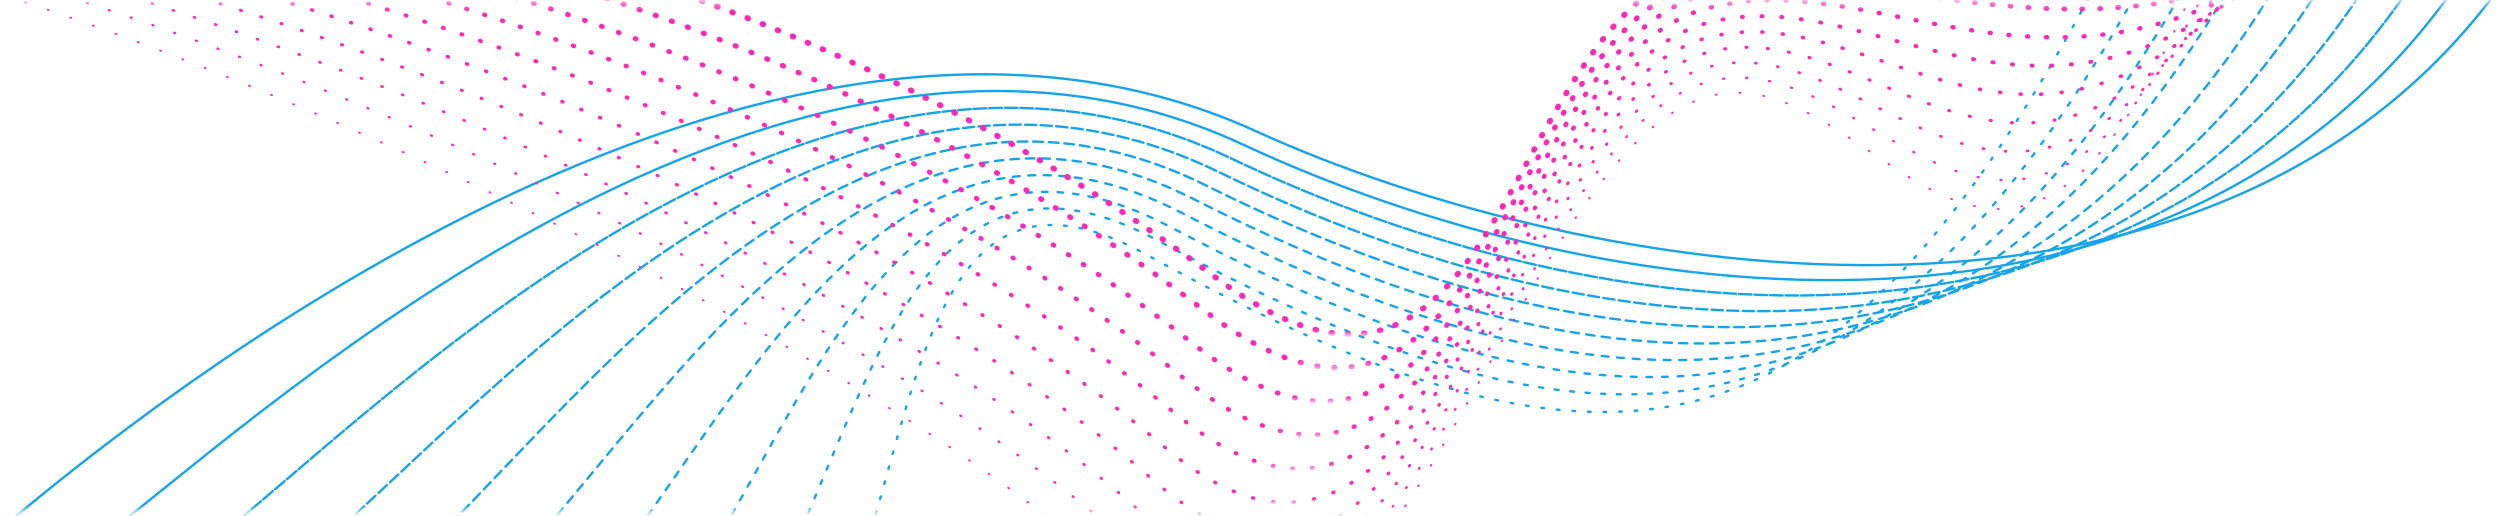 <svg xmlns="http://www.w3.org/2000/svg" xmlns:xlink="http://www.w3.org/1999/xlink" width="344" height="71" viewBox="0 0 344 71">
  <defs>
    <polygon id="a" points=".465 .335 372.965 .335 372.965 70.335 .465 70.335"/>
    <polygon id="c" points=".314 .335 365.682 .335 365.682 70.335 .314 70.335"/>
    <polygon id="e" points=".163 .335 358.398 .335 358.398 70.335 .163 70.335"/>
    <polygon id="g" points=".012 .335 351.115 .335 351.115 70.335 .012 70.335"/>
    <polygon id="i" points=".86 .335 344.831 .335 344.831 70.335 .86 70.335"/>
    <polygon id="k" points=".901 .335 336.014 .335 336.014 70.335 .901 70.335"/>
    <polygon id="m" points=".886 .335 328.742 .335 328.742 70.335 .886 70.335"/>
    <polygon id="o" points=".865 .335 321.468 .335 321.468 70.335 .865 70.335"/>
    <polygon id="q" points=".838 .335 314.195 .335 314.195 70.335 .838 70.335"/>
    <polygon id="s" points=".804 .335 306.92 .335 306.92 70.335 .804 70.335"/>
    <polygon id="u" points=".798 .335 322.831 .335 322.831 45.959 .798 45.959"/>
    <polygon id="w" points=".279 .335 324.758 .335 324.758 50.561 .279 50.561"/>
    <polygon id="y" points=".761 .335 327.685 .335 327.685 55.177 .761 55.177"/>
    <polygon id="A" points=".242 .335 329.611 .335 329.611 59.808 .242 59.808"/>
    <polygon id="C" points=".724 .335 332.537 .335 332.537 64.452 .724 64.452"/>
    <polygon id="E" points=".206 .335 334.464 .335 334.464 69.11 .206 69.11"/>
    <polygon id="G" points=".688 .335 337.391 .335 337.391 70.335 .688 70.335"/>
    <polygon id="I" points=".169 .335 339.317 .335 339.317 70.335 .169 70.335"/>
    <polygon id="K" points=".65 .335 342.243 .335 342.243 70.335 .65 70.335"/>
    <polygon id="M" points=".132 .335 344.17 .335 344.17 70.335 .132 70.335"/>
  </defs>
  <g fill="none" fill-rule="evenodd" transform="translate(-41)">
    <g transform="translate(15 .043)">
      <mask id="b" fill="white">
        <use xlink:href="#a"/>
      </mask>
      <path stroke="#15A3EC" stroke-linecap="round" stroke-linejoin="round" stroke-width=".331" d="M0.465,116.835 C4.412,99.481 12.465,83.835 28.965,70.335 C43.569,58.387 130.245,-13.244 198.798,18.002 C244.147,38.67 333.965,54.335 372.965,-6.165" mask="url(#b)"/>
      <g transform="translate(1)">
        <mask id="d" fill="white">
          <use xlink:href="#c"/>
        </mask>
        <path stroke="#15A3EC" stroke-dasharray="1.944 .198" stroke-linecap="round" stroke-linejoin="round" stroke-width=".331" d="M0.314,116.347 C8.363,98.186 20.04,86.995 38.142,74.507 C55.056,62.836 130.477,-10.758 196.125,19.888 C243.905,42.193 326.985,55.406 365.682,-6.148" mask="url(#d)"/>
      </g>
      <g transform="translate(2)">
        <mask id="f" fill="white">
          <use xlink:href="#e"/>
        </mask>
        <path stroke="#15A3EC" stroke-dasharray="1.745 .397" stroke-linecap="round" stroke-linejoin="round" stroke-width=".331" d="M0.163,115.86 C12.312,96.892 27.693,90.222 47.318,78.679 C66.612,67.331 130.68,-8.198 193.449,21.775 C243.651,45.746 320.004,56.478 358.398,-6.129" mask="url(#f)"/>
      </g>
      <g transform="translate(3)">
        <mask id="h" fill="white">
          <use xlink:href="#g"/>
        </mask>
        <path stroke="#15A3EC" stroke-dasharray="1.547 .595" stroke-linecap="round" stroke-linejoin="round" stroke-width=".331" d="M0.012,115.373 C16.263,95.599 35.4,93.511 56.495,82.852 C78.214,71.877 130.854,-5.574 190.776,23.662 C243.386,49.331 313.024,57.55 351.115,-6.111" mask="url(#h)"/>
      </g>
      <g transform="translate(3)">
        <mask id="j" fill="white">
          <use xlink:href="#i"/>
        </mask>
        <path stroke="#15A3EC" stroke-dasharray="1.349 .793" stroke-linecap="round" stroke-linejoin="round" stroke-width=".331" d="M0.86,114.885 C21.214,94.304 44.135,96.854 66.671,87.023 C90.845,76.477 132.002,-2.898 189.1,25.548 C244.103,52.95 307.043,58.62 344.831,-6.094" mask="url(#j)"/>
      </g>
      <g transform="translate(5)">
        <mask id="l" fill="white">
          <use xlink:href="#k"/>
        </mask>
        <path stroke="#15A3EC" stroke-dasharray="1.15 .991" stroke-linecap="round" stroke-linejoin="round" stroke-width=".331" d="M0.901,113.379 C25.03,93.24 51.278,100.097 74.847,91.195 C101.498,81.13 131.129,-0.175 185.426,27.436 C242.531,56.474 298.53,59.663 336.014,-5.146" mask="url(#l)"/>
      </g>
      <g transform="translate(6)">
        <mask id="n" fill="white">
          <use xlink:href="#m"/>
        </mask>
        <path stroke="#15A3EC" stroke-dasharray=".95 1.188" stroke-linecap="round" stroke-linejoin="round" stroke-width=".331" d="M0.886,112.905 C29.058,92.082 59.043,103.545 84.025,95.368 C113.159,85.832 131.236,2.587 182.752,29.322 C242.198,60.173 291.617,60.759 328.742,-5.124" mask="url(#n)"/>
      </g>
      <g transform="translate(7)">
        <mask id="p" fill="white">
          <use xlink:href="#o"/>
        </mask>
        <path stroke="#15A3EC" stroke-dasharray=".754 1.389" stroke-linecap="round" stroke-linejoin="round" stroke-width=".331" d="M0.865,112.424 C33.084,90.914 66.81,107.021 93.201,99.541 C124.825,90.576 131.322,5.382 180.078,31.209 C241.836,63.924 284.702,61.856 321.468,-5.1" mask="url(#p)"/>
      </g>
      <g transform="translate(8)">
        <mask id="r" fill="white">
          <use xlink:href="#q"/>
        </mask>
        <path stroke="#15A3EC" stroke-dasharray=".556 1.589" stroke-linecap="round" stroke-linejoin="round" stroke-width=".331" d="M0.838,111.941 C37.107,89.739 74.574,110.522 102.378,103.713 C136.49,95.359 131.392,8.207 177.404,33.096 C241.441,67.736 277.786,62.953 314.195,-5.079" mask="url(#r)"/>
      </g>
      <g transform="translate(9)">
        <mask id="t" fill="white">
          <use xlink:href="#s"/>
        </mask>
        <path stroke="#15A3EC" stroke-dasharray=".357 1.786" stroke-linecap="round" stroke-linejoin="round" stroke-width=".331" d="M0.804,111.456 C41.125,88.557 82.334,114.042 111.555,107.885 C148.153,100.174 131.445,11.057 174.73,34.983 C241.004,71.616 270.868,64.049 306.92,-5.053" mask="url(#t)"/>
      </g>
    </g>
    <g transform="translate(40 .043)">
      <mask id="v" fill="white">
        <use xlink:href="#u"/>
      </mask>
      <path stroke="#FF28B9" stroke-dasharray=".132 2.105" stroke-linecap="round" stroke-width=".789" d="M322.831,-6.094 C285.459,-4.593 258.924,-11.239 235.678,-4.943 C206.965,2.833 208.645,68.321 168.074,37.991 C96.549,-15.476 10.468,-22.472 0.798,-5.332" mask="url(#v)"/>
    </g>
    <g transform="translate(36 .043)">
      <mask id="x" fill="white">
        <use xlink:href="#w"/>
      </mask>
      <path stroke="#FF28B9" stroke-dasharray=".132 2.222" stroke-linecap="round" stroke-width=".731" d="M324.758,-5.954 C288.516,2.829 262.974,-9.22 239.727,-2.925 C211.015,4.851 210.843,73.451 170.673,42.66 C102.552,-9.556 9.457,-22.564 0.279,-5.221" mask="url(#x)"/>
    </g>
    <g transform="translate(31 .043)">
      <mask id="z" fill="white">
        <use xlink:href="#y"/>
      </mask>
      <path stroke="#FF28B9" stroke-dasharray=".132 2.339" stroke-linecap="round" stroke-width=".672" d="M327.685,-5.813 C292.572,10.251 268.023,-7.201 244.776,-0.905 C216.064,6.871 214.03,78.598 174.272,47.328 C109.528,-3.596 9.447,-22.655 0.761,-5.109" mask="url(#z)"/>
    </g>
    <g transform="translate(27 .043)">
      <mask id="B" fill="white">
        <use xlink:href="#A"/>
      </mask>
      <path stroke="#FF28B9" stroke-dasharray=".132 2.456" stroke-linecap="round" stroke-width=".614" d="M329.611,-5.673 C295.627,17.673 272.071,-5.182 248.824,1.114 C220.112,8.89 216.203,83.765 176.871,51.995 C115.475,2.405 8.435,-22.748 0.242,-4.999" mask="url(#B)"/>
    </g>
    <g transform="translate(22 .043)">
      <mask id="D" fill="white">
        <use xlink:href="#C"/>
      </mask>
      <path stroke="#FF28B9" stroke-dasharray=".132 2.573" stroke-linecap="round" stroke-width=".556" d="M332.537,-5.534 C299.683,25.093 277.12,-3.164 253.874,3.132 C225.161,10.907 219.362,88.953 180.47,56.662 C122.395,8.445 8.425,-22.841 0.724,-4.888" mask="url(#D)"/>
    </g>
    <g transform="translate(18 .043)">
      <mask id="F" fill="white">
        <use xlink:href="#E"/>
      </mask>
      <path stroke="#FF28B9" stroke-dasharray=".132 2.69" stroke-linecap="round" stroke-width=".497" d="M334.464,-5.394 C302.738,32.516 281.17,-1.145 257.923,5.151 C229.211,12.927 221.502,94.166 183.068,61.331 C128.284,14.524 7.414,-22.933 0.206,-4.777" mask="url(#F)"/>
    </g>
    <g transform="translate(13 .043)">
      <mask id="H" fill="white">
        <use xlink:href="#G"/>
      </mask>
      <path stroke="#FF28B9" stroke-dasharray=".132 2.807" stroke-linecap="round" stroke-width=".439" d="M337.391,-5.253 C306.794,39.937 286.219,0.874 262.972,7.17 C234.26,14.946 224.62,99.405 186.668,65.998 C135.141,20.642 7.404,-23.024 0.688,-4.665" mask="url(#H)"/>
    </g>
    <g transform="translate(9 .043)">
      <mask id="J" fill="white">
        <use xlink:href="#I"/>
      </mask>
      <path stroke="#FF28B9" stroke-dasharray=".132 2.924" stroke-linecap="round" stroke-width=".38" d="M339.317,-5.113 C309.849,47.359 290.267,2.893 267.021,9.189 C238.308,16.965 226.71,104.673 189.266,70.666 C140.963,26.795 6.392,-23.116 0.169,-4.554" mask="url(#J)"/>
    </g>
    <g transform="translate(4 .043)">
      <mask id="L" fill="white">
        <use xlink:href="#K"/>
      </mask>
      <path stroke="#FF28B9" stroke-dasharray=".132 3.041" stroke-linecap="round" stroke-width=".322" d="M342.243,-4.973 C313.905,54.78 295.316,4.912 272.07,11.208 C243.357,18.983 229.766,109.974 192.866,75.334 C147.75,32.981 6.382,-23.209 0.65,-4.443" mask="url(#L)"/>
    </g>
    <g transform="translate(0 .043)">
      <mask id="N" fill="white">
        <use xlink:href="#M"/>
      </mask>
      <path stroke="#FF28B9" stroke-dasharray=".132 3.158" stroke-linecap="round" stroke-width=".263" d="M344.17,-4.833 C316.962,62.202 299.366,6.931 276.119,13.227 C247.407,21.002 231.783,115.313 195.465,80.001 C153.499,39.2 5.371,-23.3 0.132,-4.332" mask="url(#N)"/>
    </g>
  </g>
</svg>
